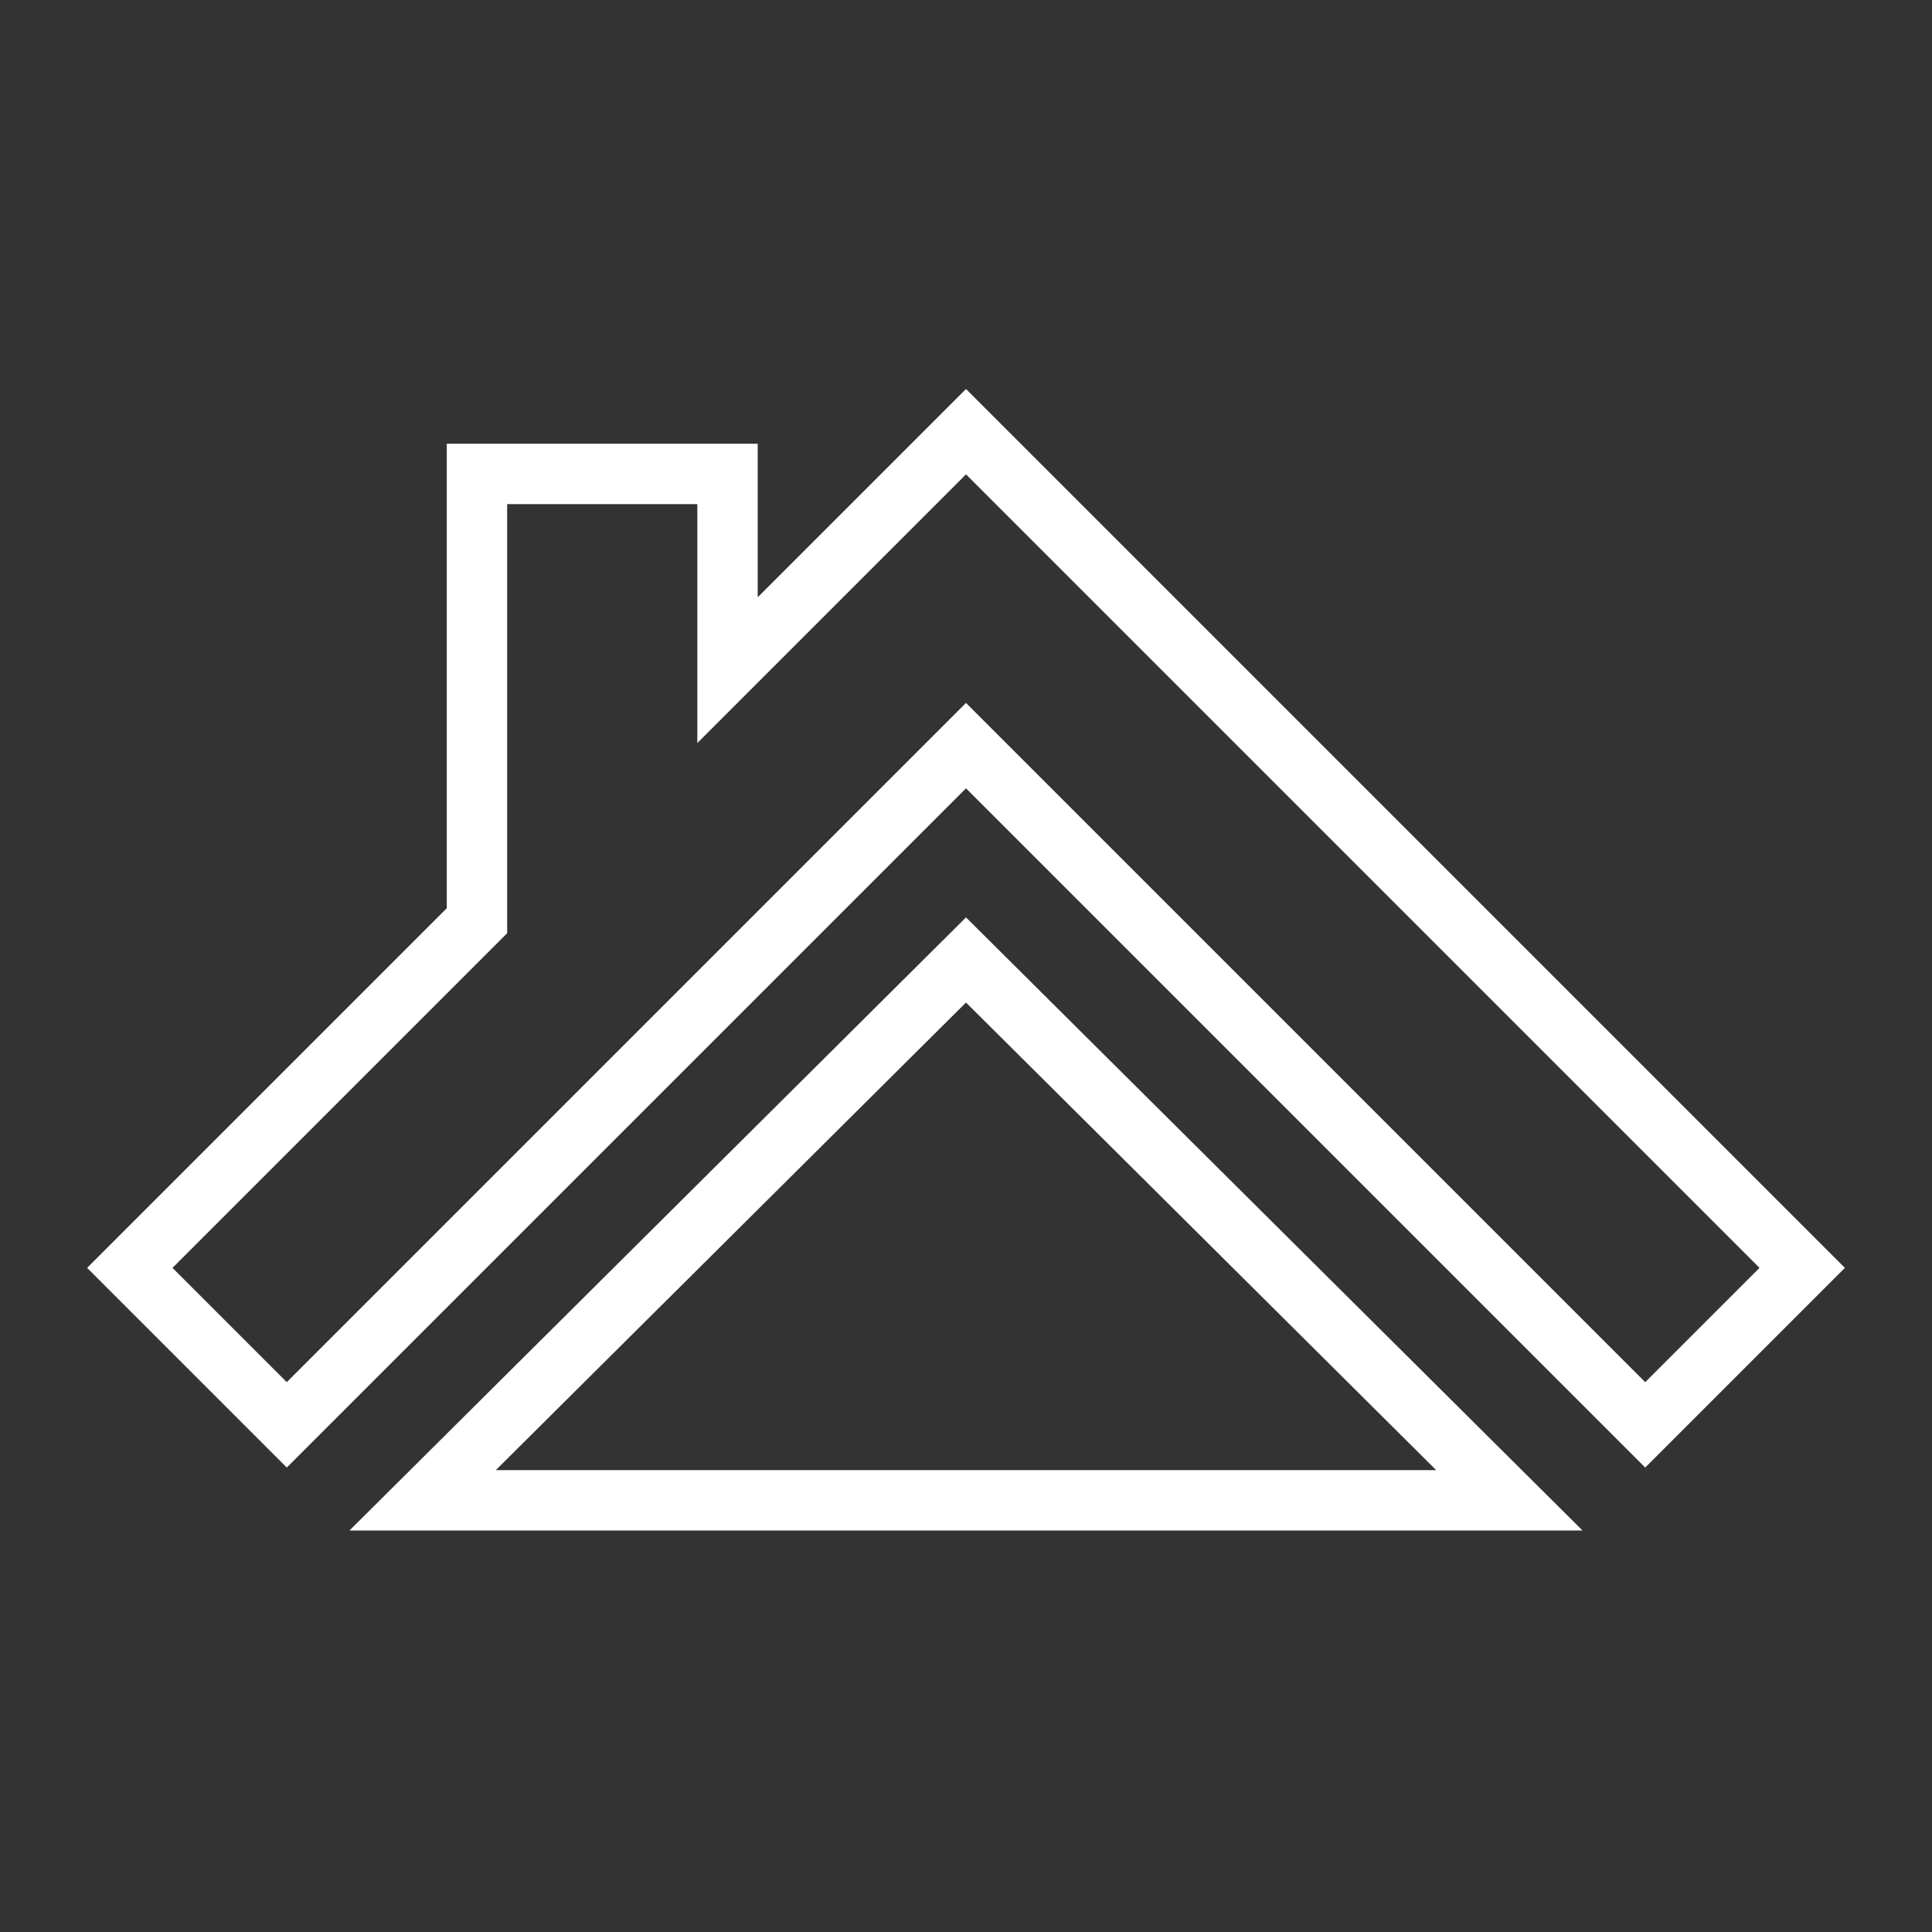 <?xml version="1.0" encoding="utf-8"?>
<!-- Generator: Adobe Illustrator 24.3.0, SVG Export Plug-In . SVG Version: 6.00 Build 0)  -->
<svg version="1.1" id="Layer_1" xmlns="http://www.w3.org/2000/svg" xmlns:xlink="http://www.w3.org/1999/xlink" x="0px" y="0px"
	 viewBox="0 0 64 64" style="enable-background:new 0 0 64 64;" xml:space="preserve">
<rect x="0" y="0" width="64" height="64" fill="#333333" stroke="none"/>
<style type="text/css">
	.st0{fill:none;stroke:#FFFFFF;stroke-width:2;stroke-miterlimit:10;}
</style>
<polygon class="st0" points="37.2,19.5 32,14.3 26.8,19.5 24.1,22.2 24.1,15.7 15.8,15.7 15.8,30.5 4.3,42 9.5,47.2 32,24.7 
	54.5,47.2 59.7,42 "/>
<polygon class="st0" points="14,49.7 50,49.7 32,31.8 "/>
</svg>
